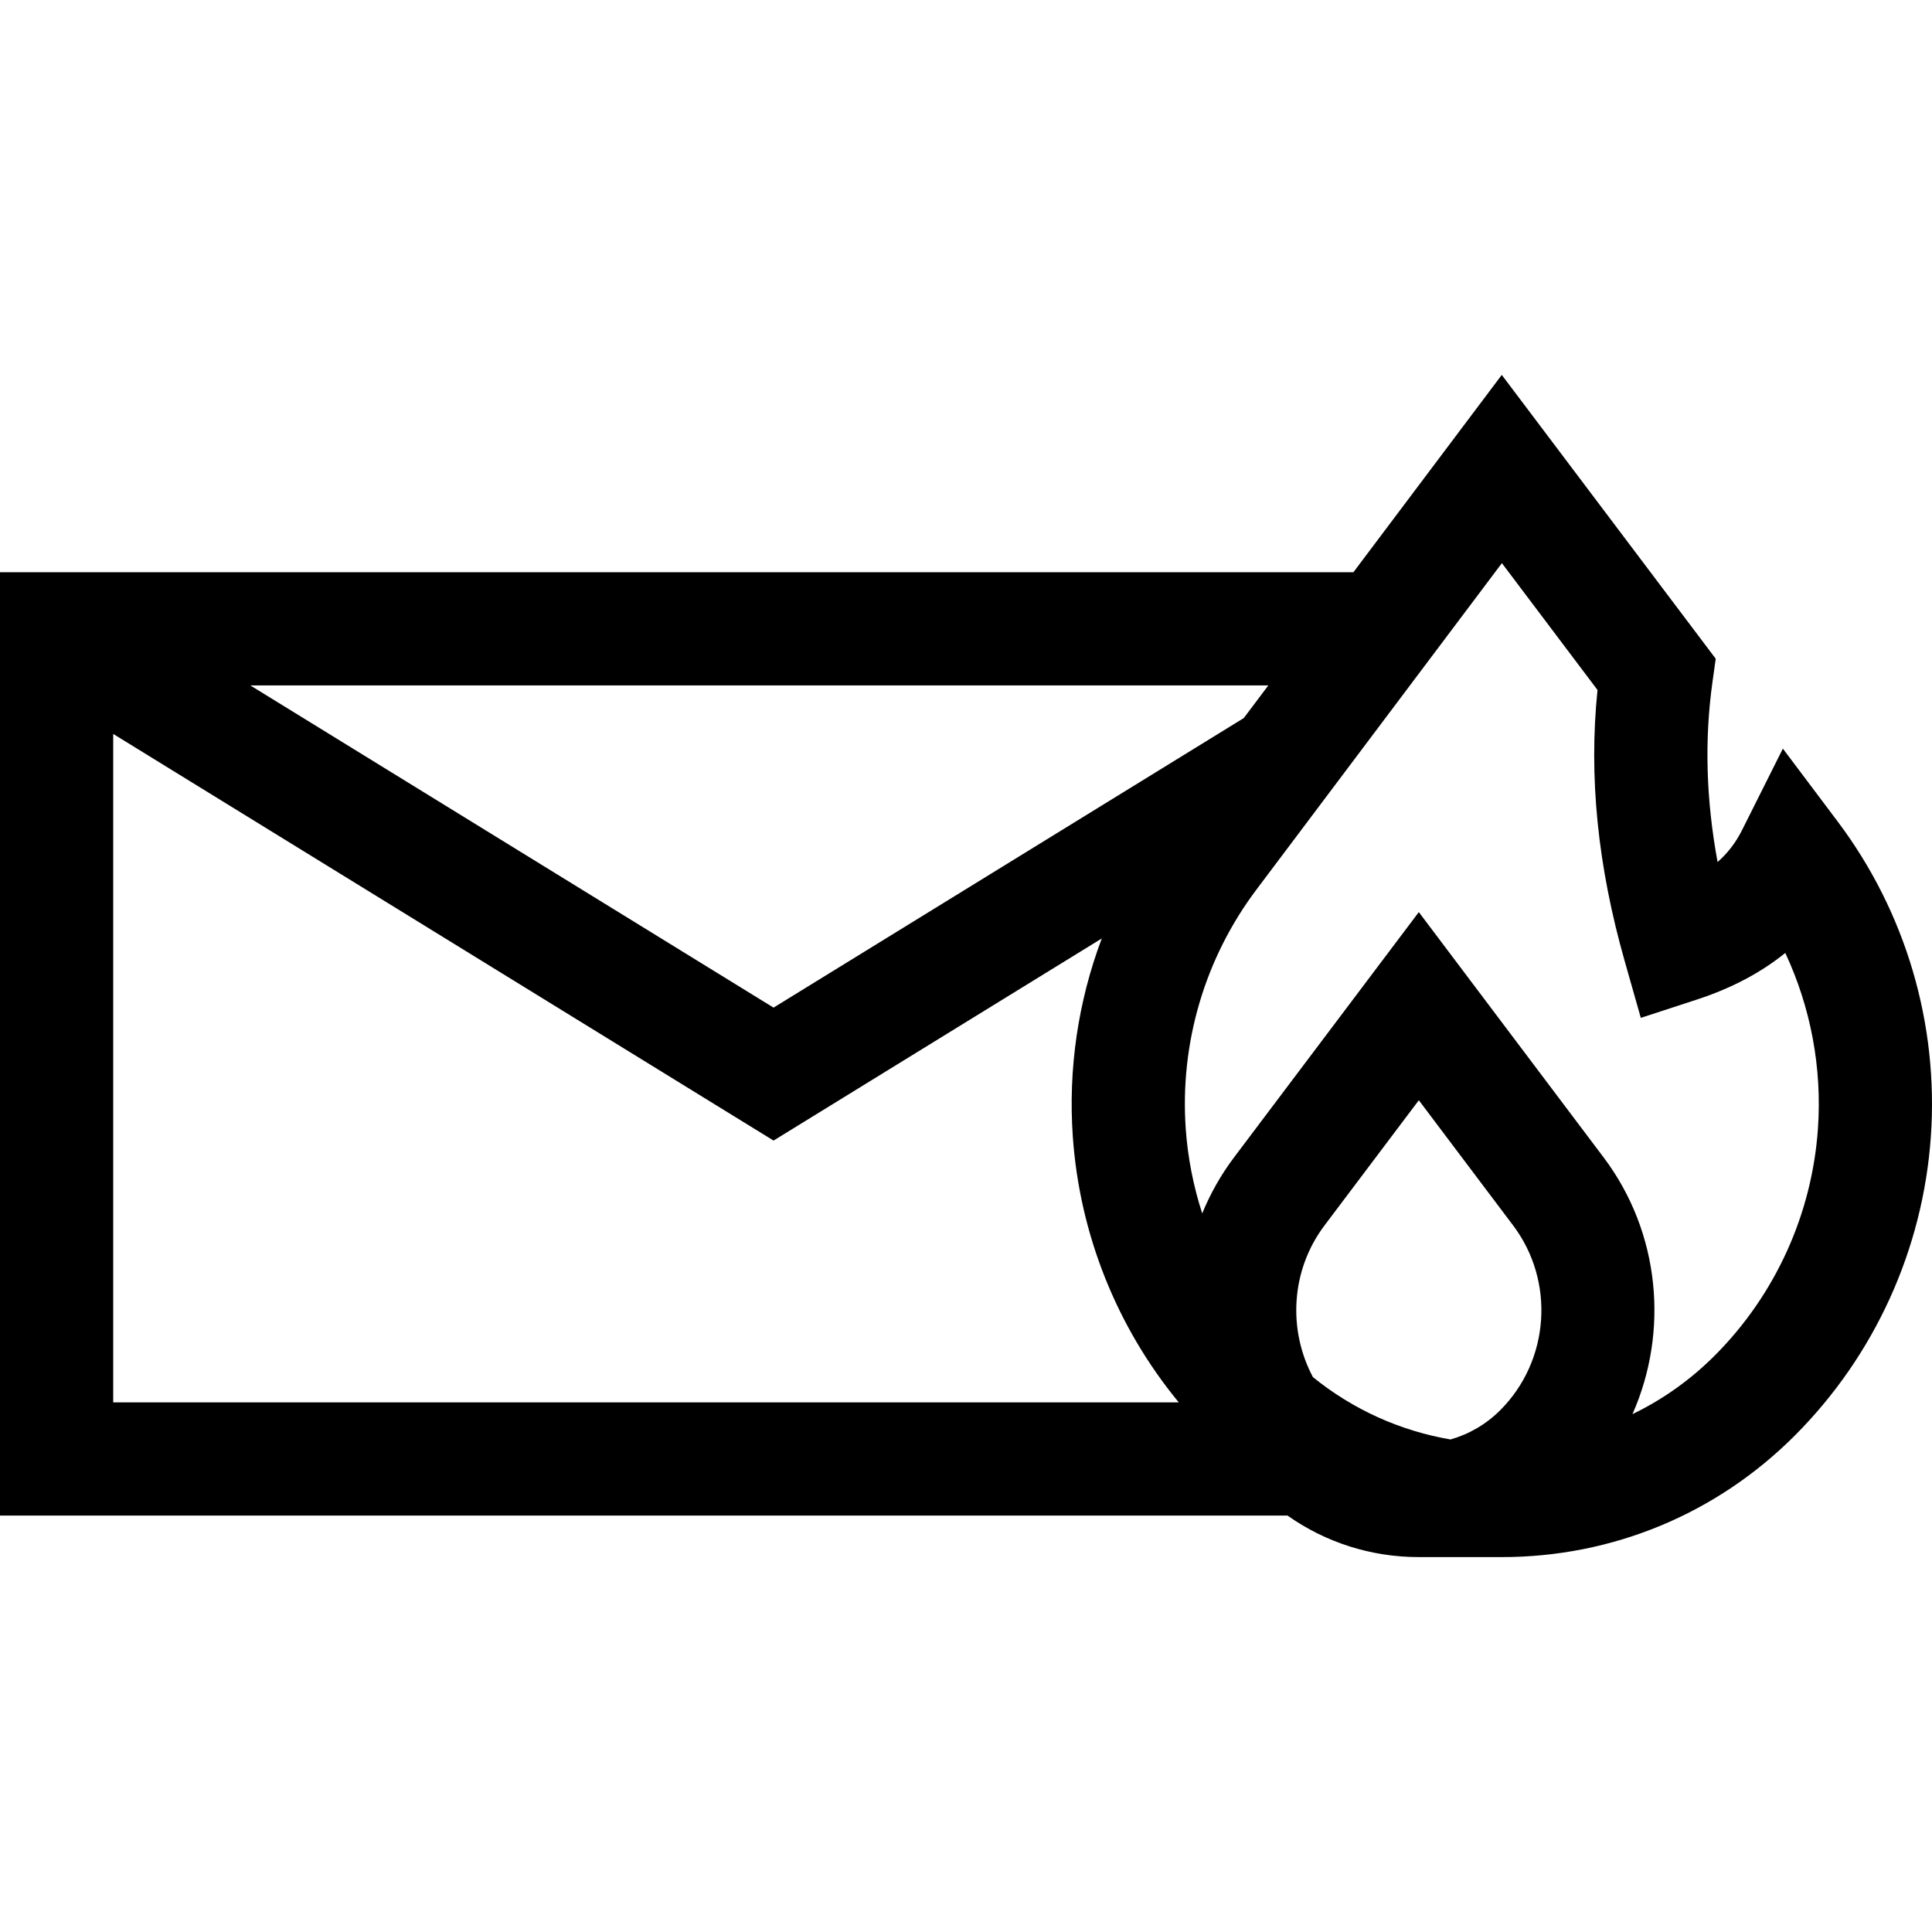 <svg id="Capa_1" enable-background="new 0 0 511.998 511.998" height="512" viewBox="0 0 511.998 511.998" width="512" xmlns="http://www.w3.org/2000/svg"><path d="m487.031 217.751-14.554-19.358-10.847 21.654c-1.612 3.217-3.739 5.998-6.456 8.401-3.062-16.65-3.497-32.394-1.35-47.723l.861-6.15-56.702-75.222-39.314 52.291h-358.669v250h341.212c10.117 7.138 22.153 11 34.788 11h22c29.339 0 56.92-11.445 77.662-32.229 21.148-21.188 33.945-49.317 36.033-79.206 2.089-29.887-6.671-59.526-24.664-83.458zm-136.042 107.026 25.011-33.203 25.011 33.203c11.146 14.795 9.673 35.828-3.425 48.926-3.727 3.727-8.25 6.364-13.183 7.768-13.364-2.287-25.855-7.926-36.465-16.523-6.695-12.555-5.853-28.351 3.051-40.171zm-21.377-134.483-124.612 76.734-138.658-85.383h269.773zm-299.612 4.203 175 107.764 86.979-53.561c-6.252 16.62-8.931 34.519-7.674 52.51 1.812 25.932 11.688 50.535 28.082 70.435h-282.387zm451.769 104.621c-1.585 22.684-11.294 44.029-27.34 60.105-6.454 6.467-13.824 11.679-21.81 15.537 9.68-21.84 7.383-48.083-7.645-68.035l-48.974-65.01-48.974 65.012c-3.503 4.65-6.298 9.648-8.428 14.846-2.336-7.231-3.83-14.762-4.367-22.455-1.585-22.684 5.062-45.179 18.716-63.34l65.068-86.544 25.339 33.614c-2.347 22.997.028 46.589 7.217 71.895l4.26 14.998 14.822-4.837c9.146-2.984 16.982-7.119 23.464-12.369 6.747 14.442 9.779 30.465 8.652 46.583z"/></svg>